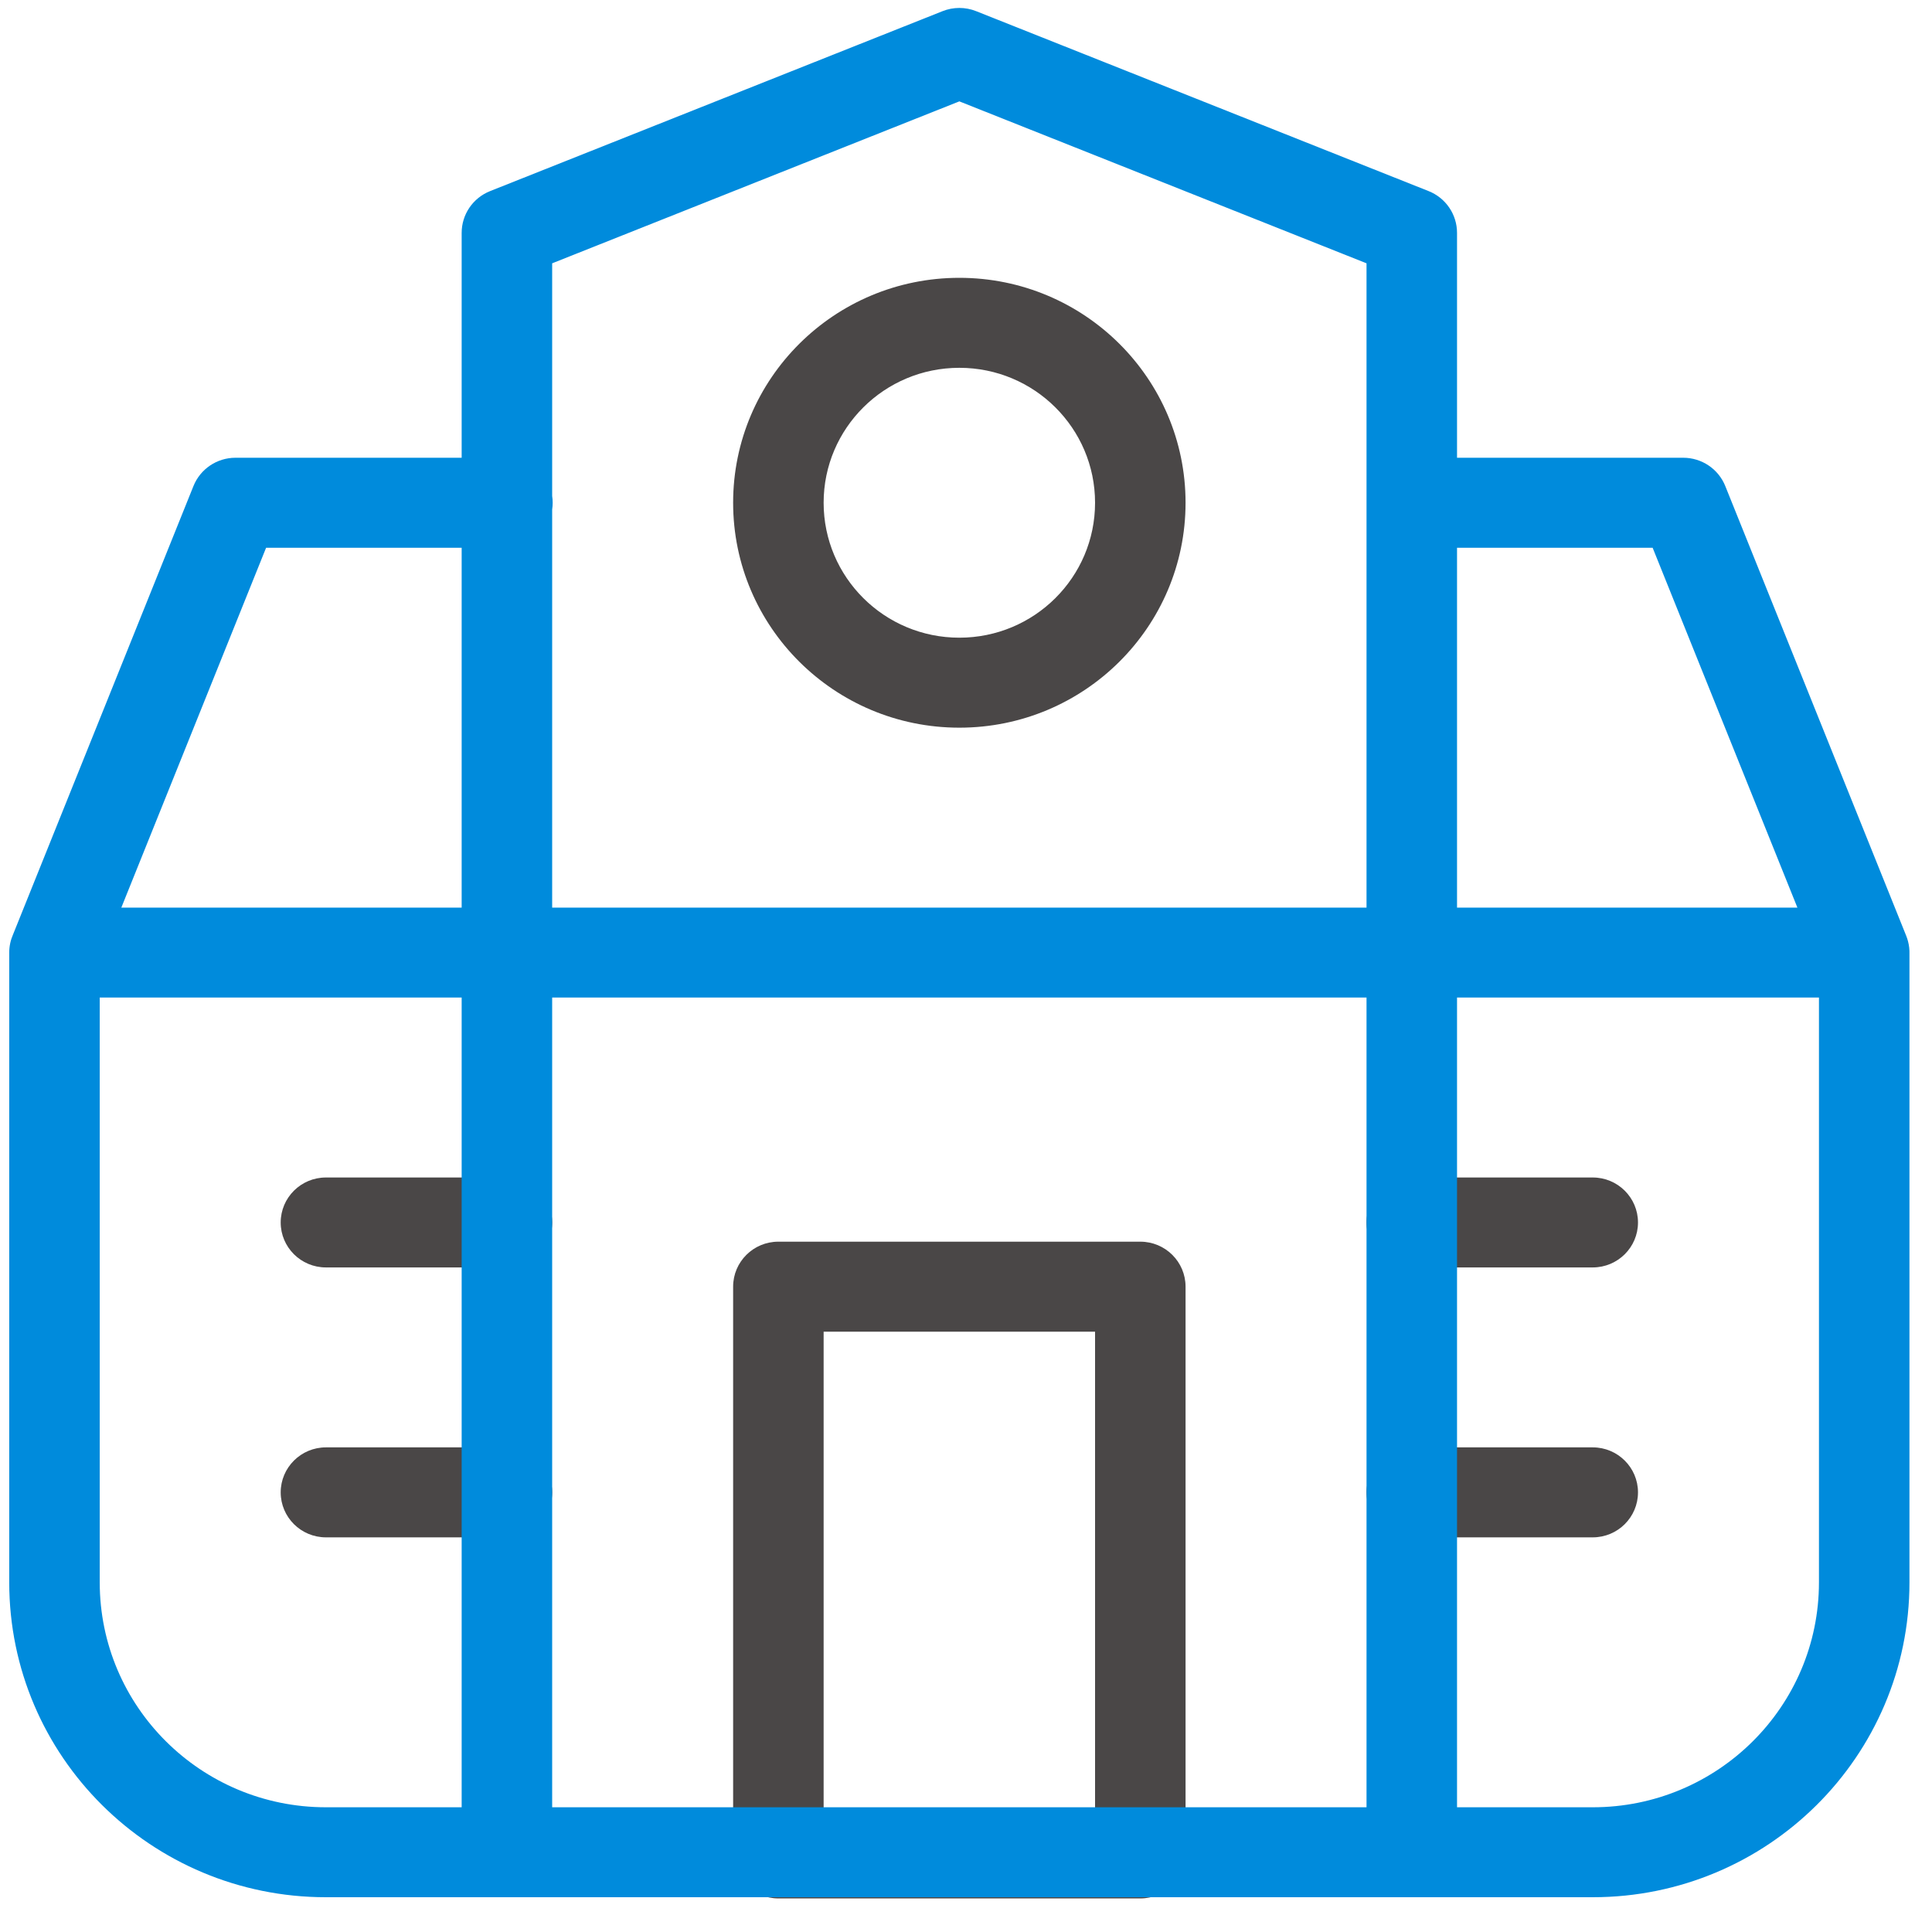 <svg width="45" height="45" viewBox="0 0 45 45" fill="none" xmlns="http://www.w3.org/2000/svg">
<path d="M19.184 42.123H25.506V31.017H19.184V42.123ZM18.13 28.921H26.56C27.142 28.921 27.614 29.39 27.614 29.969V43.17C27.614 43.749 27.142 44.218 26.56 44.218H18.13C17.548 44.218 17.076 43.749 17.076 43.17V29.969C17.076 29.39 17.548 28.921 18.13 28.921ZM11.807 27.426C12.389 27.426 12.861 27.895 12.861 28.474C12.861 29.052 12.389 29.521 11.807 29.521H7.592C7.01 29.521 6.538 29.052 6.538 28.474C6.538 27.895 7.01 27.426 7.592 27.426H11.807ZM11.807 33.712C12.389 33.712 12.861 34.182 12.861 34.76C12.861 35.339 12.389 35.808 11.807 35.808H7.592C7.01 35.808 6.538 35.339 6.538 34.76C6.538 34.182 7.01 33.712 7.592 33.712H11.807ZM37.098 27.426C37.68 27.426 38.152 27.895 38.152 28.474C38.152 29.052 37.68 29.521 37.098 29.521H32.883C32.301 29.521 31.829 29.052 31.829 28.474C31.829 27.895 32.301 27.426 32.883 27.426H37.098ZM37.098 33.712C37.68 33.712 38.152 34.182 38.152 34.76C38.152 35.339 37.68 35.808 37.098 35.808H32.883C32.301 35.808 31.829 35.339 31.829 34.76C31.829 34.182 32.301 33.712 32.883 33.712H37.098ZM22.345 16.949C19.435 16.949 17.076 14.603 17.076 11.71C17.076 8.817 19.435 6.471 22.345 6.471C25.255 6.471 27.614 8.817 27.614 11.71C27.614 14.603 25.255 16.949 22.345 16.949ZM22.345 14.853C24.091 14.853 25.506 13.446 25.506 11.71C25.506 9.974 24.091 8.567 22.345 8.567C20.599 8.567 19.184 9.974 19.184 11.71C19.184 13.446 20.599 14.853 22.345 14.853Z" fill="#4A4747"/>
<path d="M31.829 21.14V6.133L22.345 2.361L12.861 6.133V11.553C12.869 11.604 12.873 11.657 12.873 11.71C12.873 11.764 12.869 11.816 12.861 11.868V21.14H31.829ZM31.829 23.235H12.861V42.095H31.829V23.235ZM0.303 21.768L4.506 11.321C4.666 10.923 5.054 10.662 5.484 10.662H10.753V5.424C10.753 4.995 11.015 4.61 11.416 4.451L21.954 0.26C22.205 0.16 22.485 0.16 22.736 0.26L33.275 4.451C33.675 4.61 33.937 4.995 33.937 5.424V10.662H39.206C39.637 10.662 40.025 10.923 40.185 11.321L44.398 21.793C44.415 21.835 44.429 21.878 44.441 21.923C44.467 22.022 44.478 22.122 44.475 22.221V36.856C44.475 40.906 41.172 44.19 37.098 44.19H7.592C3.518 44.19 0.215 40.906 0.215 36.856V22.188C0.215 22.038 0.247 21.896 0.303 21.768ZM2.826 21.14H10.753V12.758H6.198L2.826 21.14ZM41.865 21.14L38.493 12.758H33.937V21.14H41.865ZM33.937 42.095H37.098C40.008 42.095 42.367 39.749 42.367 36.856V23.235H33.937V42.095ZM10.753 42.095V23.235H2.323V36.856C2.323 39.749 4.682 42.095 7.592 42.095H10.753Z" fill="#008BDC"/>
</svg>
